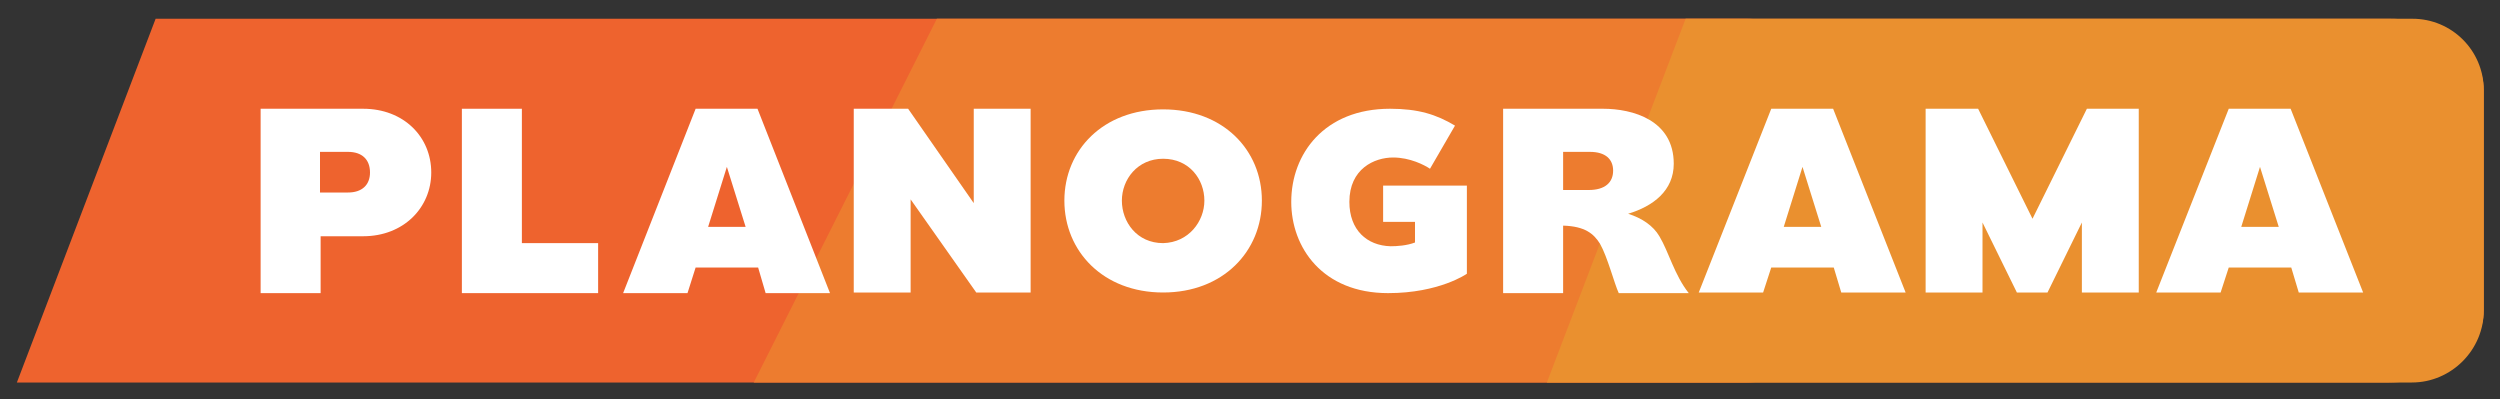 <?xml version="1.0" encoding="utf-8"?>
<!-- Generator: Adobe Illustrator 25.0.0, SVG Export Plug-In . SVG Version: 6.00 Build 0)  -->
<svg version="1.1" id="Camada_1" xmlns="http://www.w3.org/2000/svg" xmlns:xlink="http://www.w3.org/1999/xlink" x="0px" y="0px"
	 viewBox="0 0 400 63.9" style="enable-background:new 0 0 400 63.9;" xml:space="preserve">
<rect x="0" y="0" width="400" height="63.9" fill="#333333" stroke="none"/>
<style type="text/css">
	.st0{fill:#EE632E;}
	.st1{fill:#ED7C2F;}
	.st2{fill:#EA902F;}
	.st3{fill:#FFFFFF;}
</style>
<path class="st0" d="M279.5,61.2H2.7L24.9,3h254.6c6.3,0,11.4,5.1,11.4,11.4v35.3C290.9,56,285.8,61.2,279.5,61.2z"/>
<path class="st1" d="M397.4,49.7V14.4c0-6.3-6.7-11.4-15-11.4H149.9l-29.3,58.2h261.6C390.6,61.2,397.4,56,397.4,49.7z"/>
<path class="st2" d="M397.4,49.7V14.4C397.4,8.1,392.3,3,386,3H269.7l-22.2,58.2h138.4C392.2,61.2,397.4,56,397.4,49.7z"/>
<g>
	<g>
		<path class="st3" d="M164.9,17.4v29.4h-8.7l-10.5-14.9v14.9h-9.1V17.4h8.7l10.5,15.1V17.4H164.9z"/>
	</g>
	<g>
		<path class="st3" d="M170.3,32.1c0-8.1,6.2-14.6,15.8-14.6s15.8,6.5,15.8,14.6s-6.2,14.7-15.8,14.7S170.3,40.2,170.3,32.1z
			 M192.7,32.1c0-3.4-2.4-6.7-6.6-6.7c-4.1,0-6.6,3.3-6.6,6.7c0,3.4,2.4,6.8,6.6,6.8C190.2,38.8,192.7,35.4,192.7,32.1z"/>
	</g>
	<g>
		<path class="st3" d="M234.7,29.7v14.1c0,0-4.4,3.1-12.6,3.1c-10.5,0-15.5-7.3-15.5-14.6c0-7.7,5.3-14.9,15.8-14.9
			c4.5,0,7.4,0.9,10.4,2.7l-4,6.9c-0.9-0.6-3.2-1.8-5.9-1.8c-3,0-7,1.8-7,7.1c0,4.5,2.8,7,6.6,7.1c1,0,2.6-0.1,3.9-0.6v-3.3h-5.1
			v-5.8L234.7,29.7L234.7,29.7z"/>
	</g>
	<g>
		<path class="st3" d="M265.5,37.8c1.5,2.5,2.4,6.2,4.7,9.1H259c-0.7-1.5-1.8-5.8-3-7.9c-1-1.6-2.4-2.8-5.9-2.9v10.8h-9.6V17.4h16
			c4.7,0,11.3,1.8,11.3,8.8c0,4.3-3.3,6.8-7.3,8C262.7,34.9,264.5,36.1,265.5,37.8L265.5,37.8z M250.1,24.3v6.1h4.1
			c2.6,0,3.9-1.2,3.9-3.1c0-1.8-1.2-3-3.7-3H250.1z"/>
	</g>
	<g>
		<path class="st3" d="M293.4,42.8h-10l-1.3,4h-10.3l11.6-29.4h9.9l11.6,29.4h-10.3L293.4,42.8z M291.4,36.3l-3-9.6l-3,9.6H291.4z"
			/>
	</g>
	<g>
		<path class="st3" d="M342.2,17.4v29.4h-9.1V35.6l-5.5,11.2h-4.9l-5.5-11.2v11.2h-9.1V17.4h8.4l8.7,17.6l8.7-17.6H342.2z"/>
	</g>
	<g>
		<path class="st3" d="M366.6,42.8h-10l-1.3,4H345l11.6-29.4h9.9l11.6,29.4h-10.3L366.6,42.8z M364.6,36.3l-3-9.6l-3,9.6H364.6z"/>
	</g>
	<path class="st3" d="M69,27.6c0,5.6-4.4,10.2-10.9,10.2l-6.8,0v9.1h-9.6V17.4h16.4C64.6,17.4,69,21.9,69,27.6z M55.7,30.8
		c2.2,0,3.5-1.2,3.5-3.2c0-2.1-1.3-3.3-3.5-3.3l-4.5,0v6.5L55.7,30.8L55.7,30.8z"/>
	<path class="st3" d="M95.7,38.9v8H73.9V17.4h9.6v21.5H95.7z"/>
	<path class="st3" d="M121.3,42.8h-10l-1.3,4.1H99.7l11.6-29.5h9.9l11.6,29.5h-10.3L121.3,42.8z M119.3,36.3l-3-9.6l-3,9.6H119.3z"
		/>
</g>
</svg>
